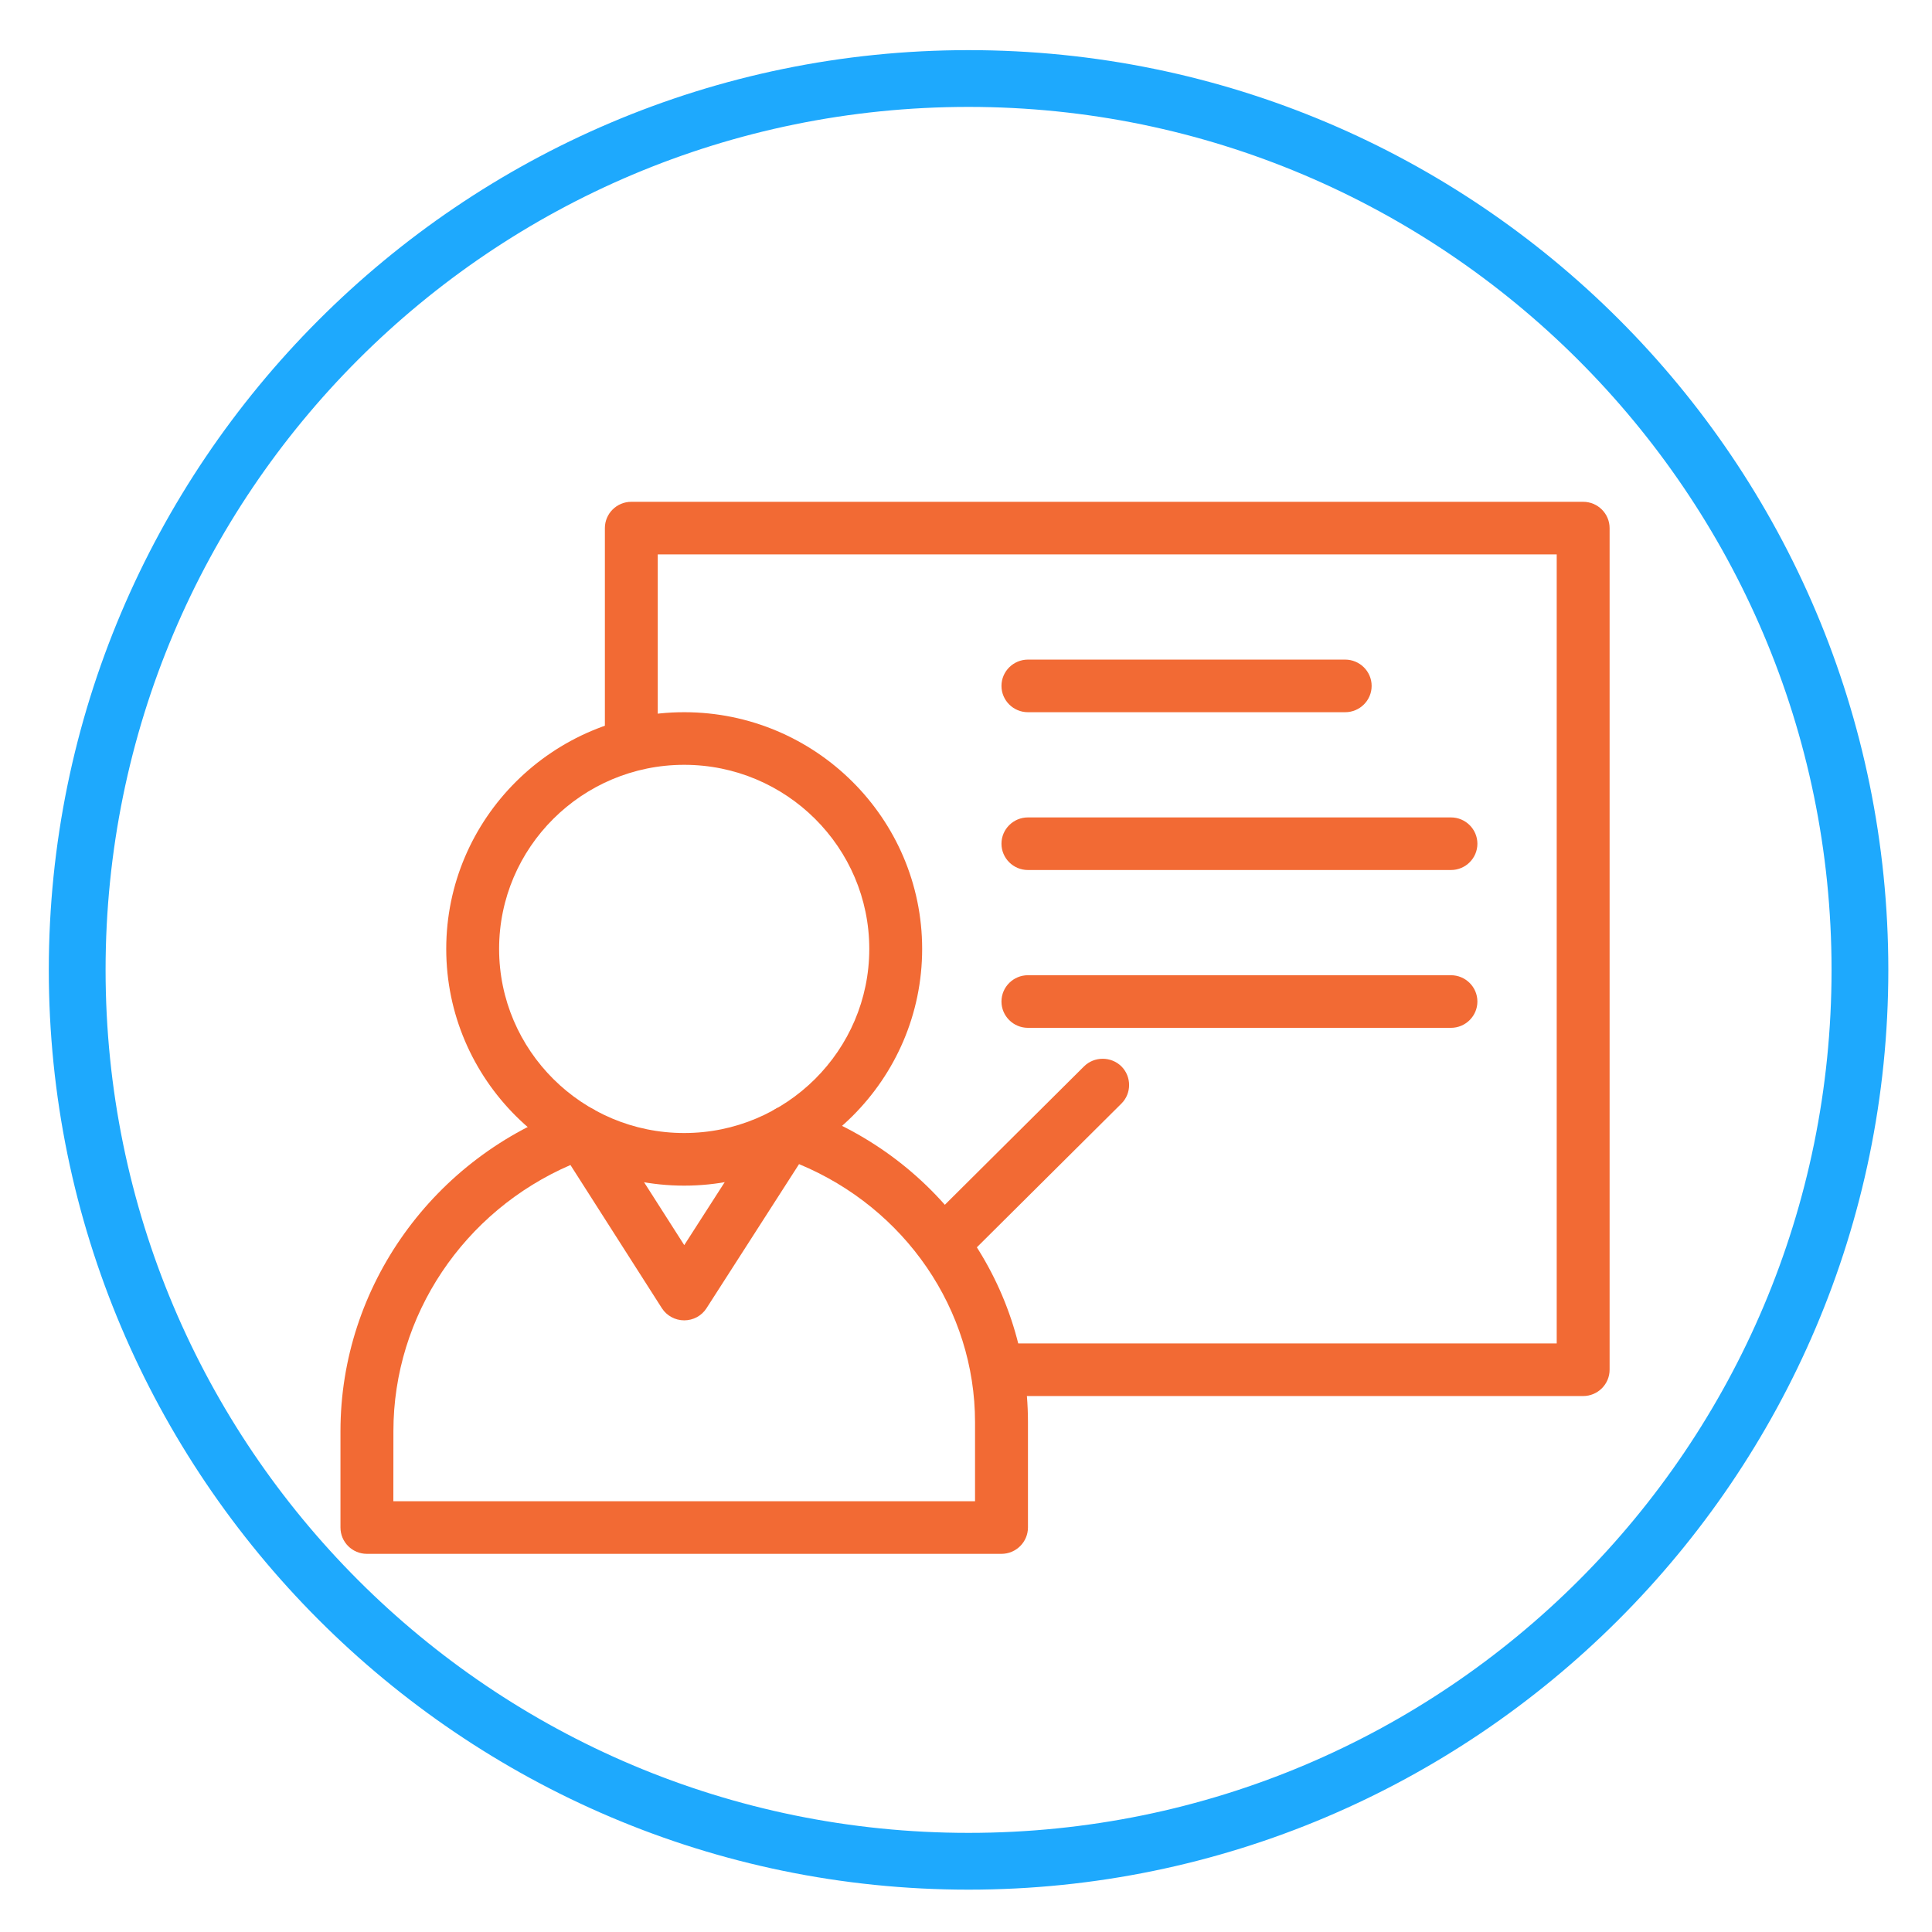 <svg xmlns="http://www.w3.org/2000/svg" xmlns:xlink="http://www.w3.org/1999/xlink" width="1080" zoomAndPan="magnify" viewBox="0 0 810 810" height="1080" preserveAspectRatio="xMidYMid meet" version="1.0"><defs><clipPath id="51cf13239a"><path d="M 20.461 21.02 L 791.688 21.02 L 791.688 792.246 L 20.461 792.246 Z M 20.461 21.02 " clip-rule="nonzero"/></clipPath><clipPath id="3a1d5cf937"><path d="M 253 210 L 674.832 210 L 674.832 586 L 253 586 Z M 253 210 " clip-rule="nonzero"/></clipPath><clipPath id="1cb33d420e"><path d="M 142.746 463 L 431 463 L 431 652 L 142.746 652 Z M 142.746 463 " clip-rule="nonzero"/></clipPath></defs><g clip-path="url(#51cf13239a)"><path fill="#1ea9fd" d="M 406.074 792.246 C 193.035 792.246 20.461 618.48 20.461 406.633 C 20.461 194.781 193.035 21.02 406.074 21.02 C 619.113 21.02 791.688 193.594 791.688 406.633 C 791.688 619.672 617.926 792.246 406.074 792.246 Z M 406.074 44.82 C 206.129 44.82 44.266 206.684 44.266 406.633 C 44.266 606.578 206.129 768.441 406.074 768.441 C 606.023 768.441 767.887 606.578 767.887 406.633 C 767.887 206.684 604.832 44.82 406.074 44.82 Z M 406.074 44.82 " fill-opacity="1" fill-rule="nonzero"/></g><g clip-path="url(#3a1d5cf937)"><path fill="#f26a34" d="M 663.746 585.297 L 408.789 585.297 L 408.789 563.242 L 652.66 563.242 L 652.66 232.438 L 275.766 232.438 L 275.766 320.652 L 253.598 320.652 L 253.598 221.41 C 253.598 215.324 258.562 210.383 264.68 210.383 L 663.746 210.383 C 669.844 210.383 674.832 215.324 674.832 221.41 L 674.832 574.27 C 674.832 580.355 669.844 585.297 663.746 585.297 Z M 663.746 585.297 " fill-opacity="1" fill-rule="nonzero"/></g><path fill="#f26a34" d="M 286.852 497.082 C 231.848 497.082 187.086 452.531 187.086 397.84 C 187.086 343.145 231.848 298.598 286.852 298.598 C 341.855 298.598 386.617 343.145 386.617 397.84 C 386.617 452.531 341.855 497.082 286.852 497.082 Z M 286.852 320.652 C 244.062 320.652 209.254 355.277 209.254 397.84 C 209.254 440.402 244.062 475.027 286.852 475.027 C 329.641 475.027 364.449 440.402 364.449 397.84 C 364.449 355.277 329.641 320.652 286.852 320.652 Z M 286.852 320.652 " fill-opacity="1" fill-rule="nonzero"/><g clip-path="url(#1cb33d420e)"><path fill="#f26a34" d="M 419.871 651.457 L 153.828 651.457 C 147.711 651.457 142.746 646.52 142.746 640.43 L 142.746 599.984 C 142.746 539.359 181.785 484.887 239.918 464.441 C 244.793 462.742 250.203 464.641 252.953 468.918 L 286.875 522.023 L 321.172 468.633 C 323.922 464.375 329.242 462.523 334.074 464.133 C 392.027 483.629 430.98 536.734 430.98 596.301 L 430.98 640.41 C 430.957 646.52 425.969 651.457 419.871 651.457 Z M 164.914 629.406 L 408.789 629.406 L 408.789 596.324 C 408.789 549.02 379.48 506.52 335.004 488.062 L 296.184 548.512 C 294.145 551.688 290.621 553.562 286.852 553.562 C 283.059 553.562 279.535 551.621 277.52 548.512 L 239.164 488.438 C 194.422 507.777 164.938 551.531 164.938 600.008 Z M 164.914 629.406 " fill-opacity="1" fill-rule="nonzero"/></g><path fill="#f26a34" d="M 563.98 298.598 L 430.957 298.598 C 424.863 298.598 419.871 293.656 419.871 287.57 C 419.871 281.484 424.863 276.543 430.957 276.543 L 563.98 276.543 C 570.078 276.543 575.066 281.484 575.066 287.57 C 575.066 293.656 570.078 298.598 563.98 298.598 Z M 563.98 298.598 " fill-opacity="1" fill-rule="nonzero"/><path fill="#f26a34" d="M 608.32 364.758 L 430.957 364.758 C 424.863 364.758 419.871 359.82 419.871 353.73 C 419.871 347.645 424.863 342.707 430.957 342.707 L 608.32 342.707 C 614.418 342.707 619.406 347.645 619.406 353.73 C 619.406 359.82 614.418 364.758 608.32 364.758 Z M 608.32 364.758 " fill-opacity="1" fill-rule="nonzero"/><path fill="#f26a34" d="M 608.32 430.922 L 430.957 430.922 C 424.863 430.922 419.871 425.98 419.871 419.895 C 419.871 413.809 424.863 408.867 430.957 408.867 L 608.32 408.867 C 614.418 408.867 619.406 413.809 619.406 419.895 C 619.406 425.98 614.418 430.922 608.32 430.922 Z M 608.32 430.922 " fill-opacity="1" fill-rule="nonzero"/><path fill="#f26a34" d="M 399.609 528.266 C 396.773 528.266 393.934 527.184 391.762 525.047 C 387.438 520.789 387.438 513.754 391.762 509.453 L 454.48 447.086 C 458.781 442.828 465.832 442.828 470.156 447.086 C 474.457 451.387 474.457 458.422 470.156 462.68 L 407.434 525.047 C 405.285 527.184 402.445 528.266 399.609 528.266 Z M 399.609 528.266 " fill-opacity="1" fill-rule="nonzero"/></svg>